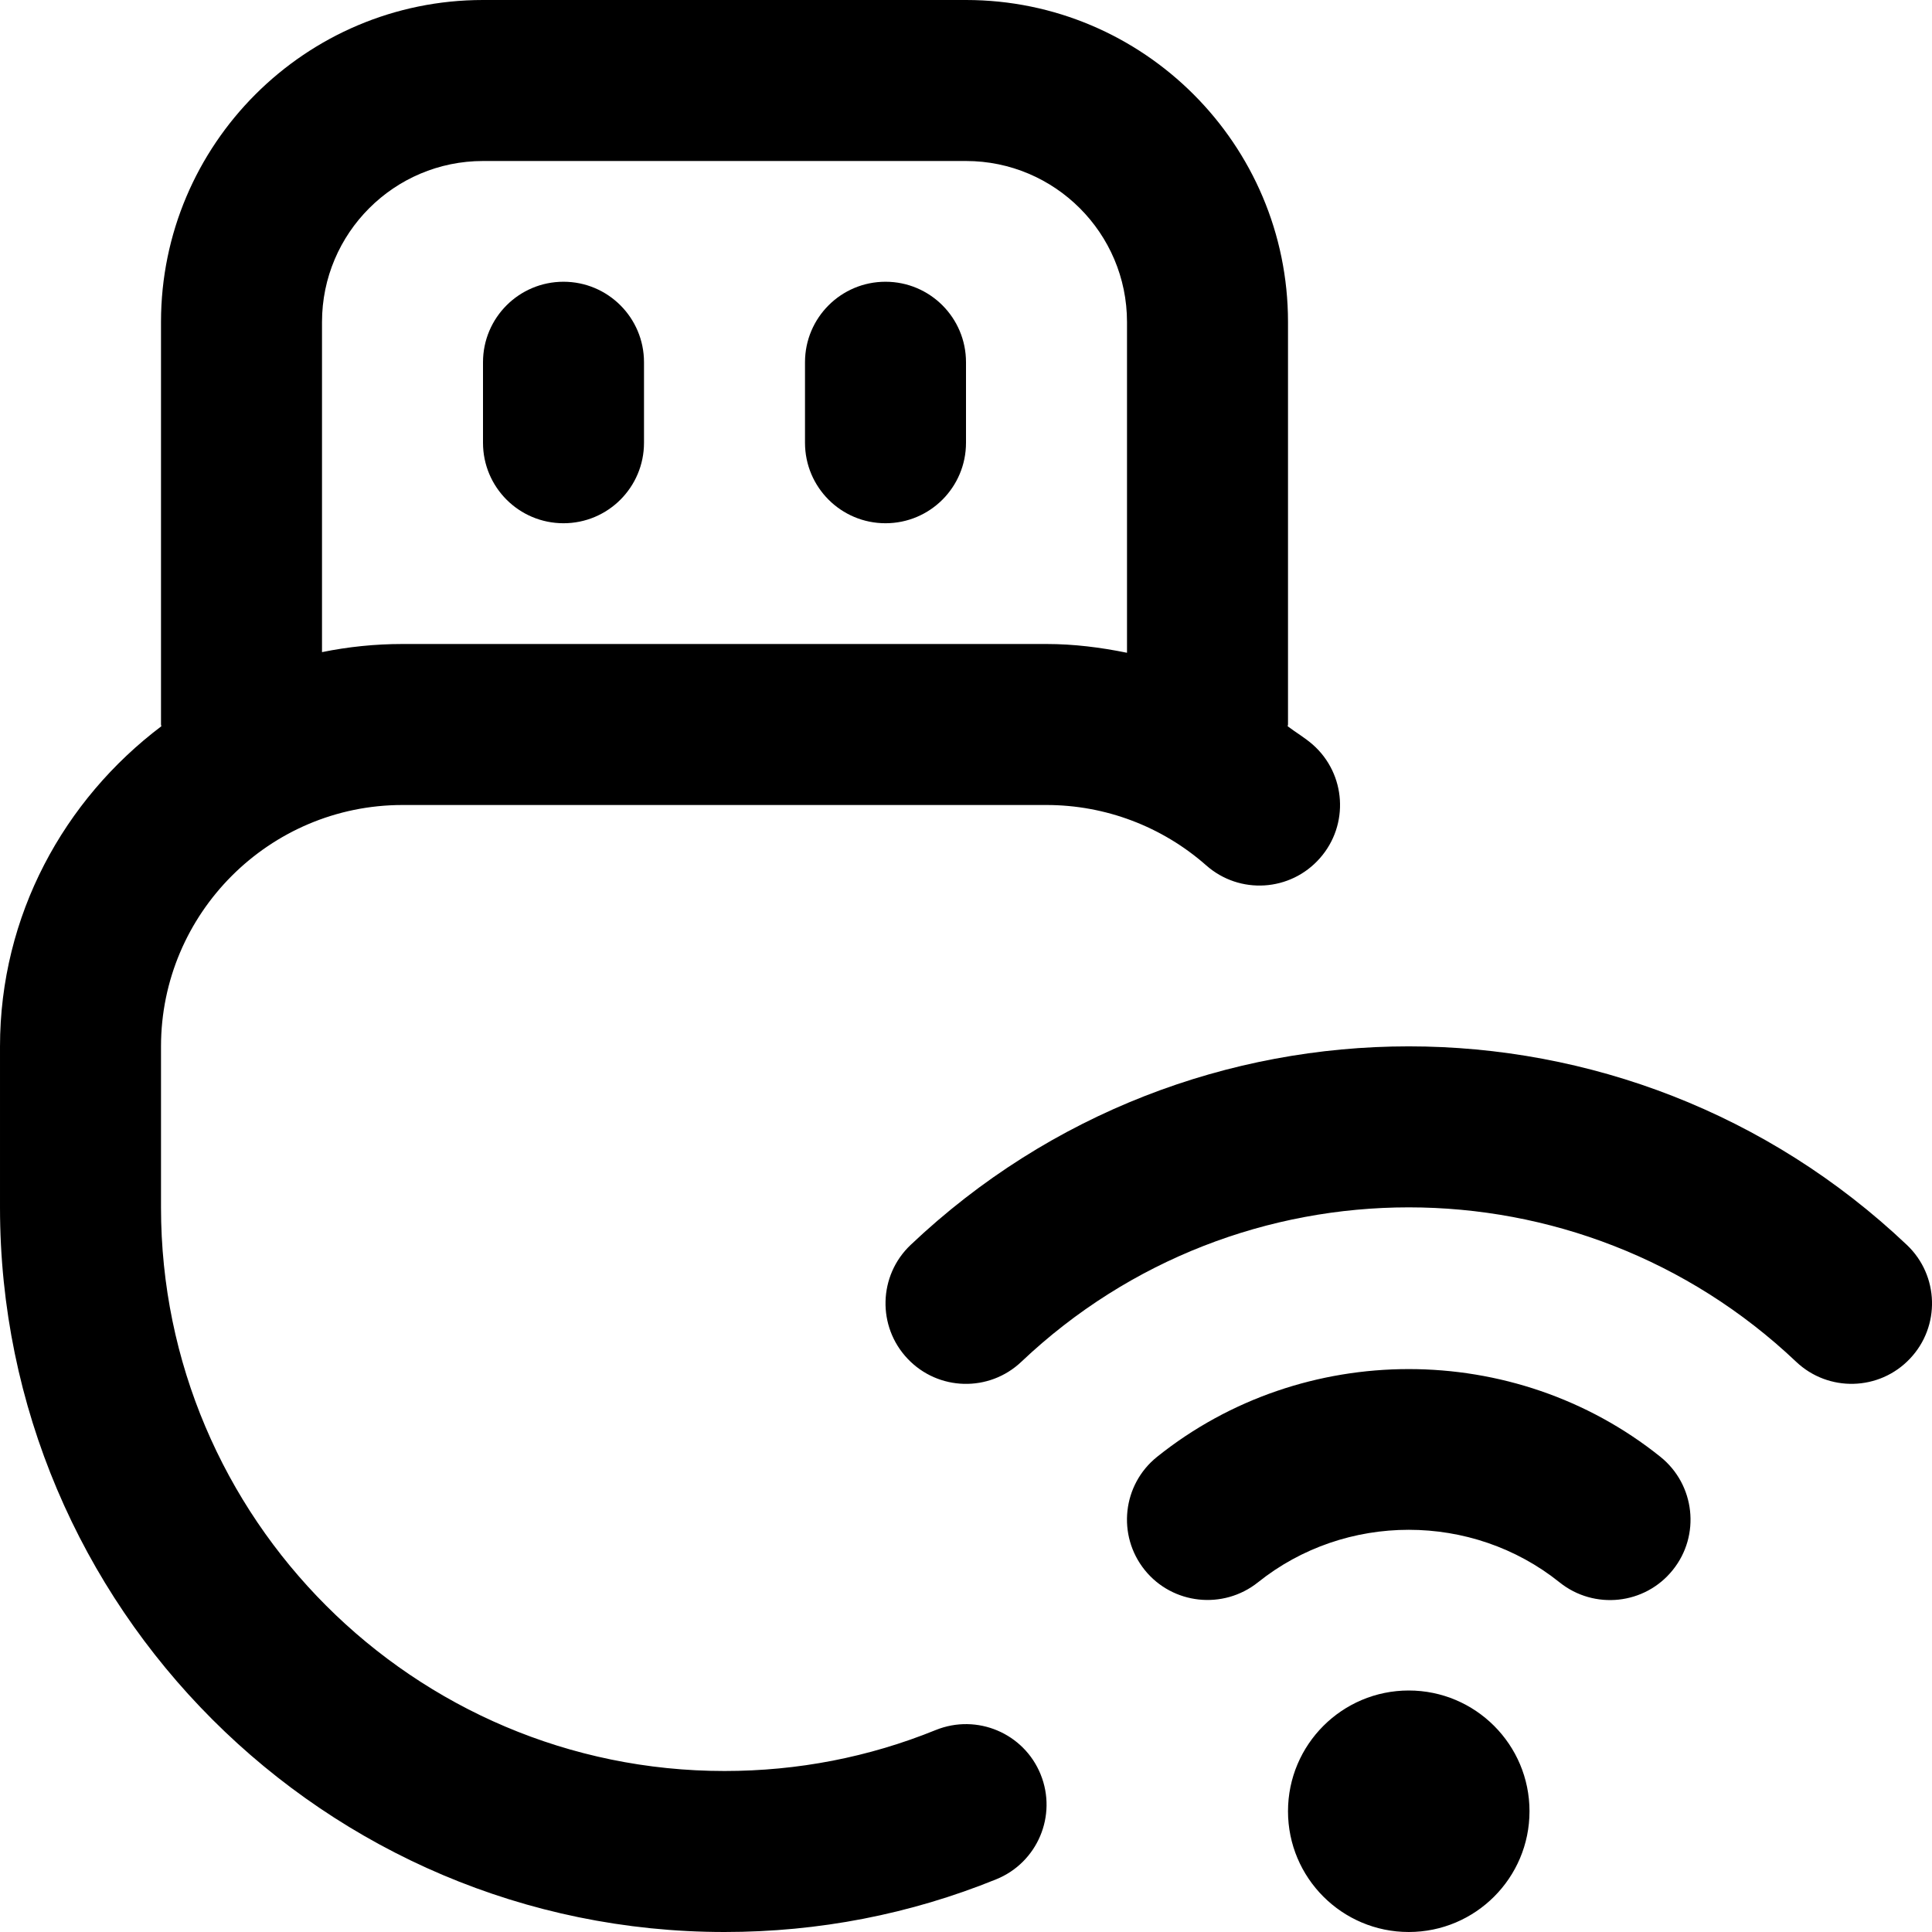 <svg id="Layer_1" viewBox="0 0 24 24" xmlns="http://www.w3.org/2000/svg" data-name="Layer 1"><path d="m20.626 18.097c.431.346.5.976.154 1.406-.347.433-.978.497-1.406.154-1.086-.871-2.662-.871-3.748 0-.431.343-1.061.275-1.406-.154-.346-.431-.277-1.061.154-1.406 1.812-1.453 4.44-1.453 6.252 0zm3.062-2.632c-3.47-3.289-8.906-3.289-12.376 0-.401.38-.417 1.013-.038 1.413.38.402 1.013.419 1.414.038 2.698-2.557 6.926-2.557 9.624 0 .4.38 1.034.364 1.414-.038.38-.4.363-1.033-.038-1.413zm-6.188 5.535c-.828 0-1.5.672-1.5 1.5s.672 1.5 1.5 1.5 1.5-.672 1.5-1.5-.672-1.5-1.5-1.5zm-10.5-14.5c.552 0 1-.447 1-1v-1c0-.553-.448-1-1-1s-1 .447-1 1v1c0 .553.448 1 1 1zm4 0c.552 0 1-.447 1-1v-1c0-.553-.448-1-1-1s-1 .447-1 1v1c0 .553.448 1 1 1zm1.927 15.542c.208.512-.039 1.095-.551 1.303-1.071.435-2.207.655-3.376.655-4.962 0-9-4.037-9-9v-2c0-1.629.795-3.065 2.004-3.978 0-.008-.004-.014-.004-.022v-5c0-2.206 1.794-4 4-4h6c2.206 0 4 1.794 4 4v5c0 .008-.004.014-.004.022.103.078.214.142.312.228.414.365.454.997.088 1.411-.366.416-.998.455-1.412.089-.548-.483-1.252-.75-1.984-.75h-8c-1.654 0-3 1.346-3 3v2c0 3.859 3.14 7 7 7 .91 0 1.792-.171 2.624-.509.512-.207 1.095.039 1.303.551zm-8.927-13.941c.323-.066.658-.101 1-.101h8c.339 0 .672.042 1 .109v-4.109c0-1.103-.897-2-2-2h-6c-1.103 0-2 .897-2 2z"/></svg>